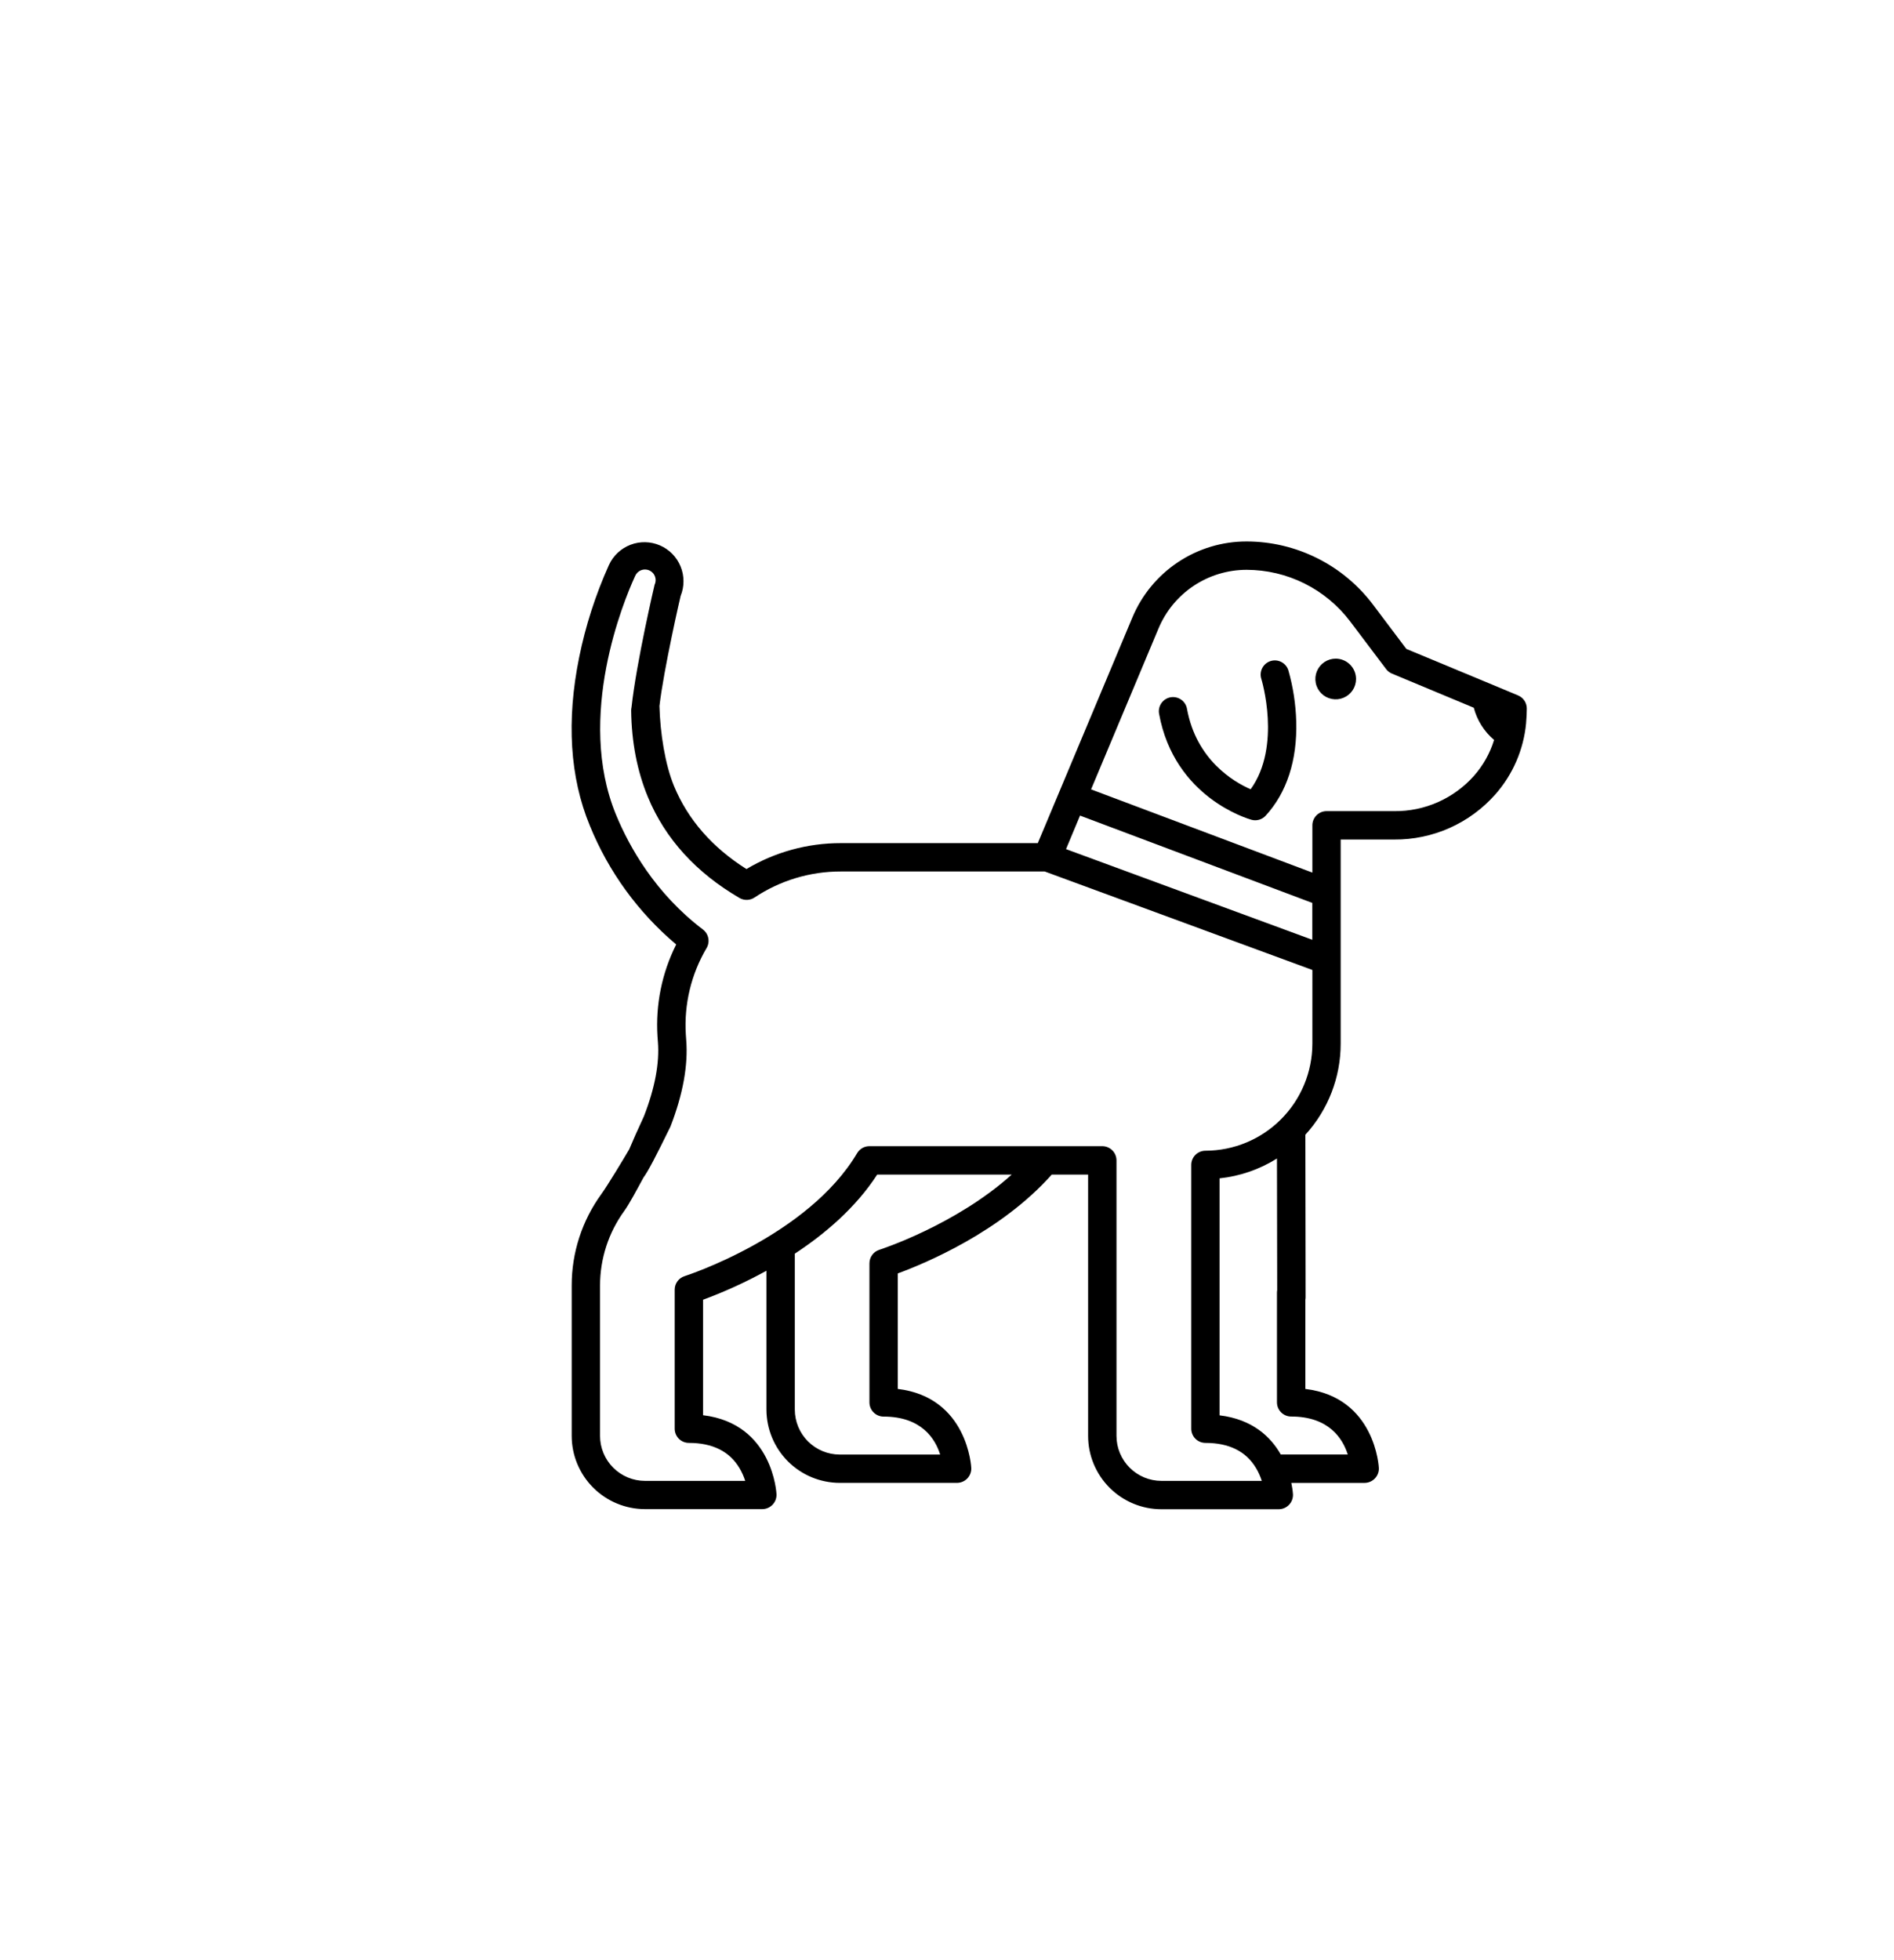 <svg width="116" height="120" viewBox="0 0 116 120" fill="none" xmlns="http://www.w3.org/2000/svg">
<path d="M78.908 41.039C78.839 40.819 78.686 40.636 78.482 40.529C78.278 40.422 78.04 40.4 77.82 40.469C77.6 40.538 77.417 40.691 77.31 40.895C77.203 41.099 77.181 41.337 77.25 41.557C77.264 41.6 78.504 45.675 76.597 48.319C75.565 47.868 73.269 46.531 72.698 43.389C72.678 43.276 72.636 43.169 72.574 43.073C72.512 42.977 72.432 42.895 72.338 42.83C72.244 42.765 72.139 42.719 72.027 42.695C71.916 42.671 71.8 42.669 71.688 42.689C71.576 42.709 71.469 42.752 71.373 42.813C71.277 42.875 71.194 42.955 71.129 43.049C71.064 43.143 71.018 43.249 70.994 43.36C70.97 43.472 70.968 43.587 70.989 43.699C71.926 48.832 76.454 50.133 76.646 50.186C76.8 50.228 76.962 50.228 77.115 50.184C77.268 50.141 77.406 50.055 77.514 49.938C78.803 48.54 79.457 46.547 79.389 44.173C79.36 43.112 79.198 42.059 78.908 41.039Z" fill="black"/>
<path d="M81.806 40.322C81.56 40.322 81.319 40.395 81.114 40.532C80.909 40.669 80.75 40.863 80.655 41.091C80.561 41.319 80.536 41.569 80.585 41.811C80.632 42.052 80.751 42.274 80.925 42.449C81.1 42.623 81.322 42.741 81.563 42.789C81.805 42.837 82.055 42.813 82.283 42.718C82.511 42.624 82.705 42.465 82.842 42.26C82.979 42.055 83.052 41.814 83.052 41.568C83.052 41.237 82.92 40.921 82.687 40.687C82.453 40.453 82.136 40.322 81.806 40.322Z" fill="black"/>
<path d="M92.984 42.577L91.36 41.899L86.133 39.727L84.067 36.984C83.163 35.795 81.997 34.83 80.66 34.165C79.323 33.499 77.85 33.151 76.356 33.148C74.859 33.145 73.395 33.586 72.149 34.415C70.902 35.244 69.929 36.423 69.352 37.805L64.68 48.948L63.951 50.687L63.56 51.616H51.49C49.458 51.614 47.463 52.162 45.717 53.203C43.626 51.884 42.136 50.18 41.285 48.132C40.736 46.81 40.431 44.879 40.389 43.219C40.65 40.971 41.678 36.495 41.686 36.484C41.921 35.905 41.92 35.256 41.683 34.678C41.446 34.099 40.992 33.636 40.418 33.389C39.843 33.141 39.195 33.128 38.612 33.352C38.028 33.577 37.555 34.021 37.295 34.589L37.275 34.634C36.47 36.428 35.865 38.306 35.473 40.233C34.683 44.121 34.902 47.592 36.124 50.545C37.271 53.364 39.087 55.861 41.414 57.82C40.54 59.56 40.145 61.502 40.268 63.445C40.275 63.556 40.283 63.669 40.293 63.783C40.398 65.072 40.111 66.608 39.438 68.339C39.042 69.193 38.749 69.853 38.538 70.359C38.174 70.981 37.224 72.557 36.825 73.109C35.647 74.733 35.013 76.688 35.014 78.695V87.899C35.014 89.089 35.487 90.23 36.329 91.072C37.171 91.913 38.312 92.387 39.502 92.388H46.69C46.806 92.387 46.921 92.363 47.028 92.317C47.135 92.271 47.232 92.204 47.313 92.121C47.393 92.037 47.457 91.938 47.499 91.83C47.541 91.722 47.561 91.606 47.558 91.489C47.558 91.443 47.351 87.153 43.058 86.639V79.57C44.395 79.076 45.693 78.482 46.942 77.795V86.291C46.943 87.481 47.417 88.623 48.258 89.464C49.1 90.306 50.241 90.779 51.431 90.781H58.62C58.736 90.779 58.851 90.755 58.958 90.709C59.065 90.663 59.161 90.596 59.242 90.512C59.323 90.428 59.386 90.329 59.428 90.221C59.47 90.112 59.49 89.997 59.487 89.88C59.487 89.835 59.279 85.544 54.987 85.03V77.958C56.645 77.35 61.292 75.422 64.416 71.907H66.642V87.906C66.643 89.097 67.117 90.238 67.959 91.08C68.801 91.921 69.942 92.395 71.133 92.395H78.321C78.438 92.394 78.553 92.37 78.659 92.324C78.766 92.278 78.863 92.211 78.944 92.128C79.025 92.044 79.088 91.945 79.13 91.837C79.172 91.728 79.193 91.613 79.19 91.496C79.174 91.256 79.139 91.017 79.088 90.782H83.581C83.697 90.781 83.812 90.756 83.919 90.71C84.026 90.664 84.123 90.597 84.203 90.513C84.284 90.43 84.347 90.331 84.39 90.222C84.432 90.114 84.452 89.998 84.449 89.882C84.449 89.836 84.242 85.546 79.949 85.031V79.57C79.958 79.52 79.963 79.469 79.963 79.418L79.949 69.468C81.342 67.944 82.113 65.954 82.111 63.891V51.396H85.392C86.56 51.404 87.715 51.163 88.782 50.688C89.848 50.213 90.8 49.515 91.575 48.642C92.654 47.423 93.317 45.892 93.468 44.271V44.242C93.495 43.955 93.51 43.666 93.51 43.378C93.511 43.208 93.461 43.041 93.368 42.898C93.274 42.756 93.141 42.644 92.984 42.577ZM66.148 49.93L80.373 55.276V57.532L65.29 51.983L66.148 49.93ZM53.857 76.512C53.681 76.567 53.526 76.678 53.417 76.828C53.308 76.978 53.249 77.159 53.25 77.344V85.854C53.25 86.084 53.342 86.305 53.505 86.468C53.667 86.631 53.888 86.723 54.119 86.723C56.44 86.723 57.283 88.086 57.581 89.048H51.431C50.702 89.047 50.002 88.757 49.486 88.241C48.97 87.725 48.68 87.025 48.679 86.296V76.75C50.528 75.533 52.409 73.937 53.726 71.907H61.965C58.521 75.007 53.907 76.495 53.857 76.512ZM82.545 89.044H78.443C77.829 87.966 76.713 86.888 74.693 86.646V72.138C75.942 72.007 77.145 71.591 78.209 70.923L78.223 78.983C78.214 79.032 78.209 79.081 78.209 79.131V85.85C78.209 85.965 78.231 86.078 78.275 86.183C78.319 86.288 78.383 86.384 78.464 86.465C78.544 86.545 78.64 86.609 78.746 86.653C78.851 86.697 78.964 86.719 79.078 86.719C81.403 86.719 82.242 88.083 82.545 89.044ZM80.377 63.894C80.374 65.63 79.684 67.295 78.456 68.523C77.229 69.752 75.565 70.444 73.828 70.447C73.598 70.447 73.377 70.539 73.214 70.702C73.052 70.864 72.96 71.085 72.96 71.316V87.465C72.96 87.695 73.052 87.916 73.214 88.079C73.377 88.242 73.598 88.334 73.828 88.334C75.278 88.334 76.321 88.853 76.929 89.878C77.075 90.124 77.193 90.386 77.281 90.659H71.133C70.403 90.658 69.704 90.368 69.188 89.852C68.672 89.336 68.381 88.637 68.38 87.907V71.039C68.38 70.809 68.289 70.588 68.126 70.425C67.963 70.261 67.742 70.17 67.512 70.169H53.244C53.093 70.169 52.945 70.209 52.814 70.283C52.683 70.358 52.574 70.465 52.497 70.595C49.474 75.686 42.004 78.102 41.929 78.125C41.753 78.181 41.599 78.291 41.49 78.44C41.38 78.589 41.322 78.769 41.322 78.954V87.464C41.322 87.694 41.413 87.915 41.576 88.079C41.739 88.242 41.96 88.333 42.19 88.334C43.639 88.334 44.683 88.853 45.291 89.878C45.437 90.124 45.555 90.386 45.642 90.659H39.502C38.772 90.658 38.073 90.367 37.557 89.851C37.041 89.335 36.751 88.636 36.75 87.906V78.702C36.75 77.06 37.27 75.46 38.235 74.132C38.547 73.699 39.019 72.809 39.407 72.095C39.7 71.695 40.154 70.826 41.06 68.975C41.828 66.997 42.154 65.204 42.026 63.648C42.018 63.546 42.011 63.445 42.005 63.344C41.887 61.489 42.33 59.64 43.276 58.039C43.384 57.856 43.421 57.639 43.38 57.431C43.339 57.222 43.223 57.035 43.054 56.906C40.14 54.695 38.551 51.867 37.732 49.886C35.244 43.867 38.234 36.725 38.858 35.354L38.892 35.279C38.924 35.197 38.972 35.123 39.034 35.06C39.095 34.997 39.169 34.947 39.25 34.913C39.331 34.879 39.419 34.862 39.507 34.863C39.594 34.863 39.681 34.882 39.762 34.917C39.843 34.952 39.916 35.003 39.976 35.067C40.037 35.13 40.084 35.206 40.114 35.288C40.145 35.371 40.159 35.458 40.155 35.546C40.151 35.634 40.129 35.72 40.091 35.8C40.084 35.817 38.976 40.555 38.678 43.3C38.662 43.368 38.655 43.437 38.656 43.507C38.68 45.435 39.026 47.215 39.683 48.798C40.738 51.346 42.63 53.423 45.292 54.974C45.432 55.055 45.593 55.096 45.755 55.091C45.918 55.086 46.075 55.036 46.211 54.946C47.776 53.904 49.614 53.349 51.494 53.352H63.985L80.378 59.381L80.377 63.894ZM90.272 47.5C89.66 48.186 88.909 48.734 88.068 49.107C87.228 49.479 86.317 49.667 85.397 49.658H81.245C81.131 49.658 81.018 49.681 80.913 49.724C80.808 49.768 80.712 49.832 80.631 49.913C80.55 49.993 80.487 50.089 80.443 50.194C80.399 50.3 80.377 50.413 80.377 50.527V53.42L66.824 48.326L70.954 38.476C71.399 37.411 72.15 36.501 73.111 35.862C74.072 35.223 75.202 34.883 76.356 34.884C77.582 34.887 78.791 35.172 79.888 35.718C80.986 36.264 81.943 37.056 82.684 38.032L84.895 40.962C84.988 41.085 85.112 41.181 85.254 41.239L90.264 43.328C90.465 44.097 90.9 44.785 91.507 45.299C91.257 46.112 90.836 46.863 90.272 47.5Z" fill="black"/>
</svg>
